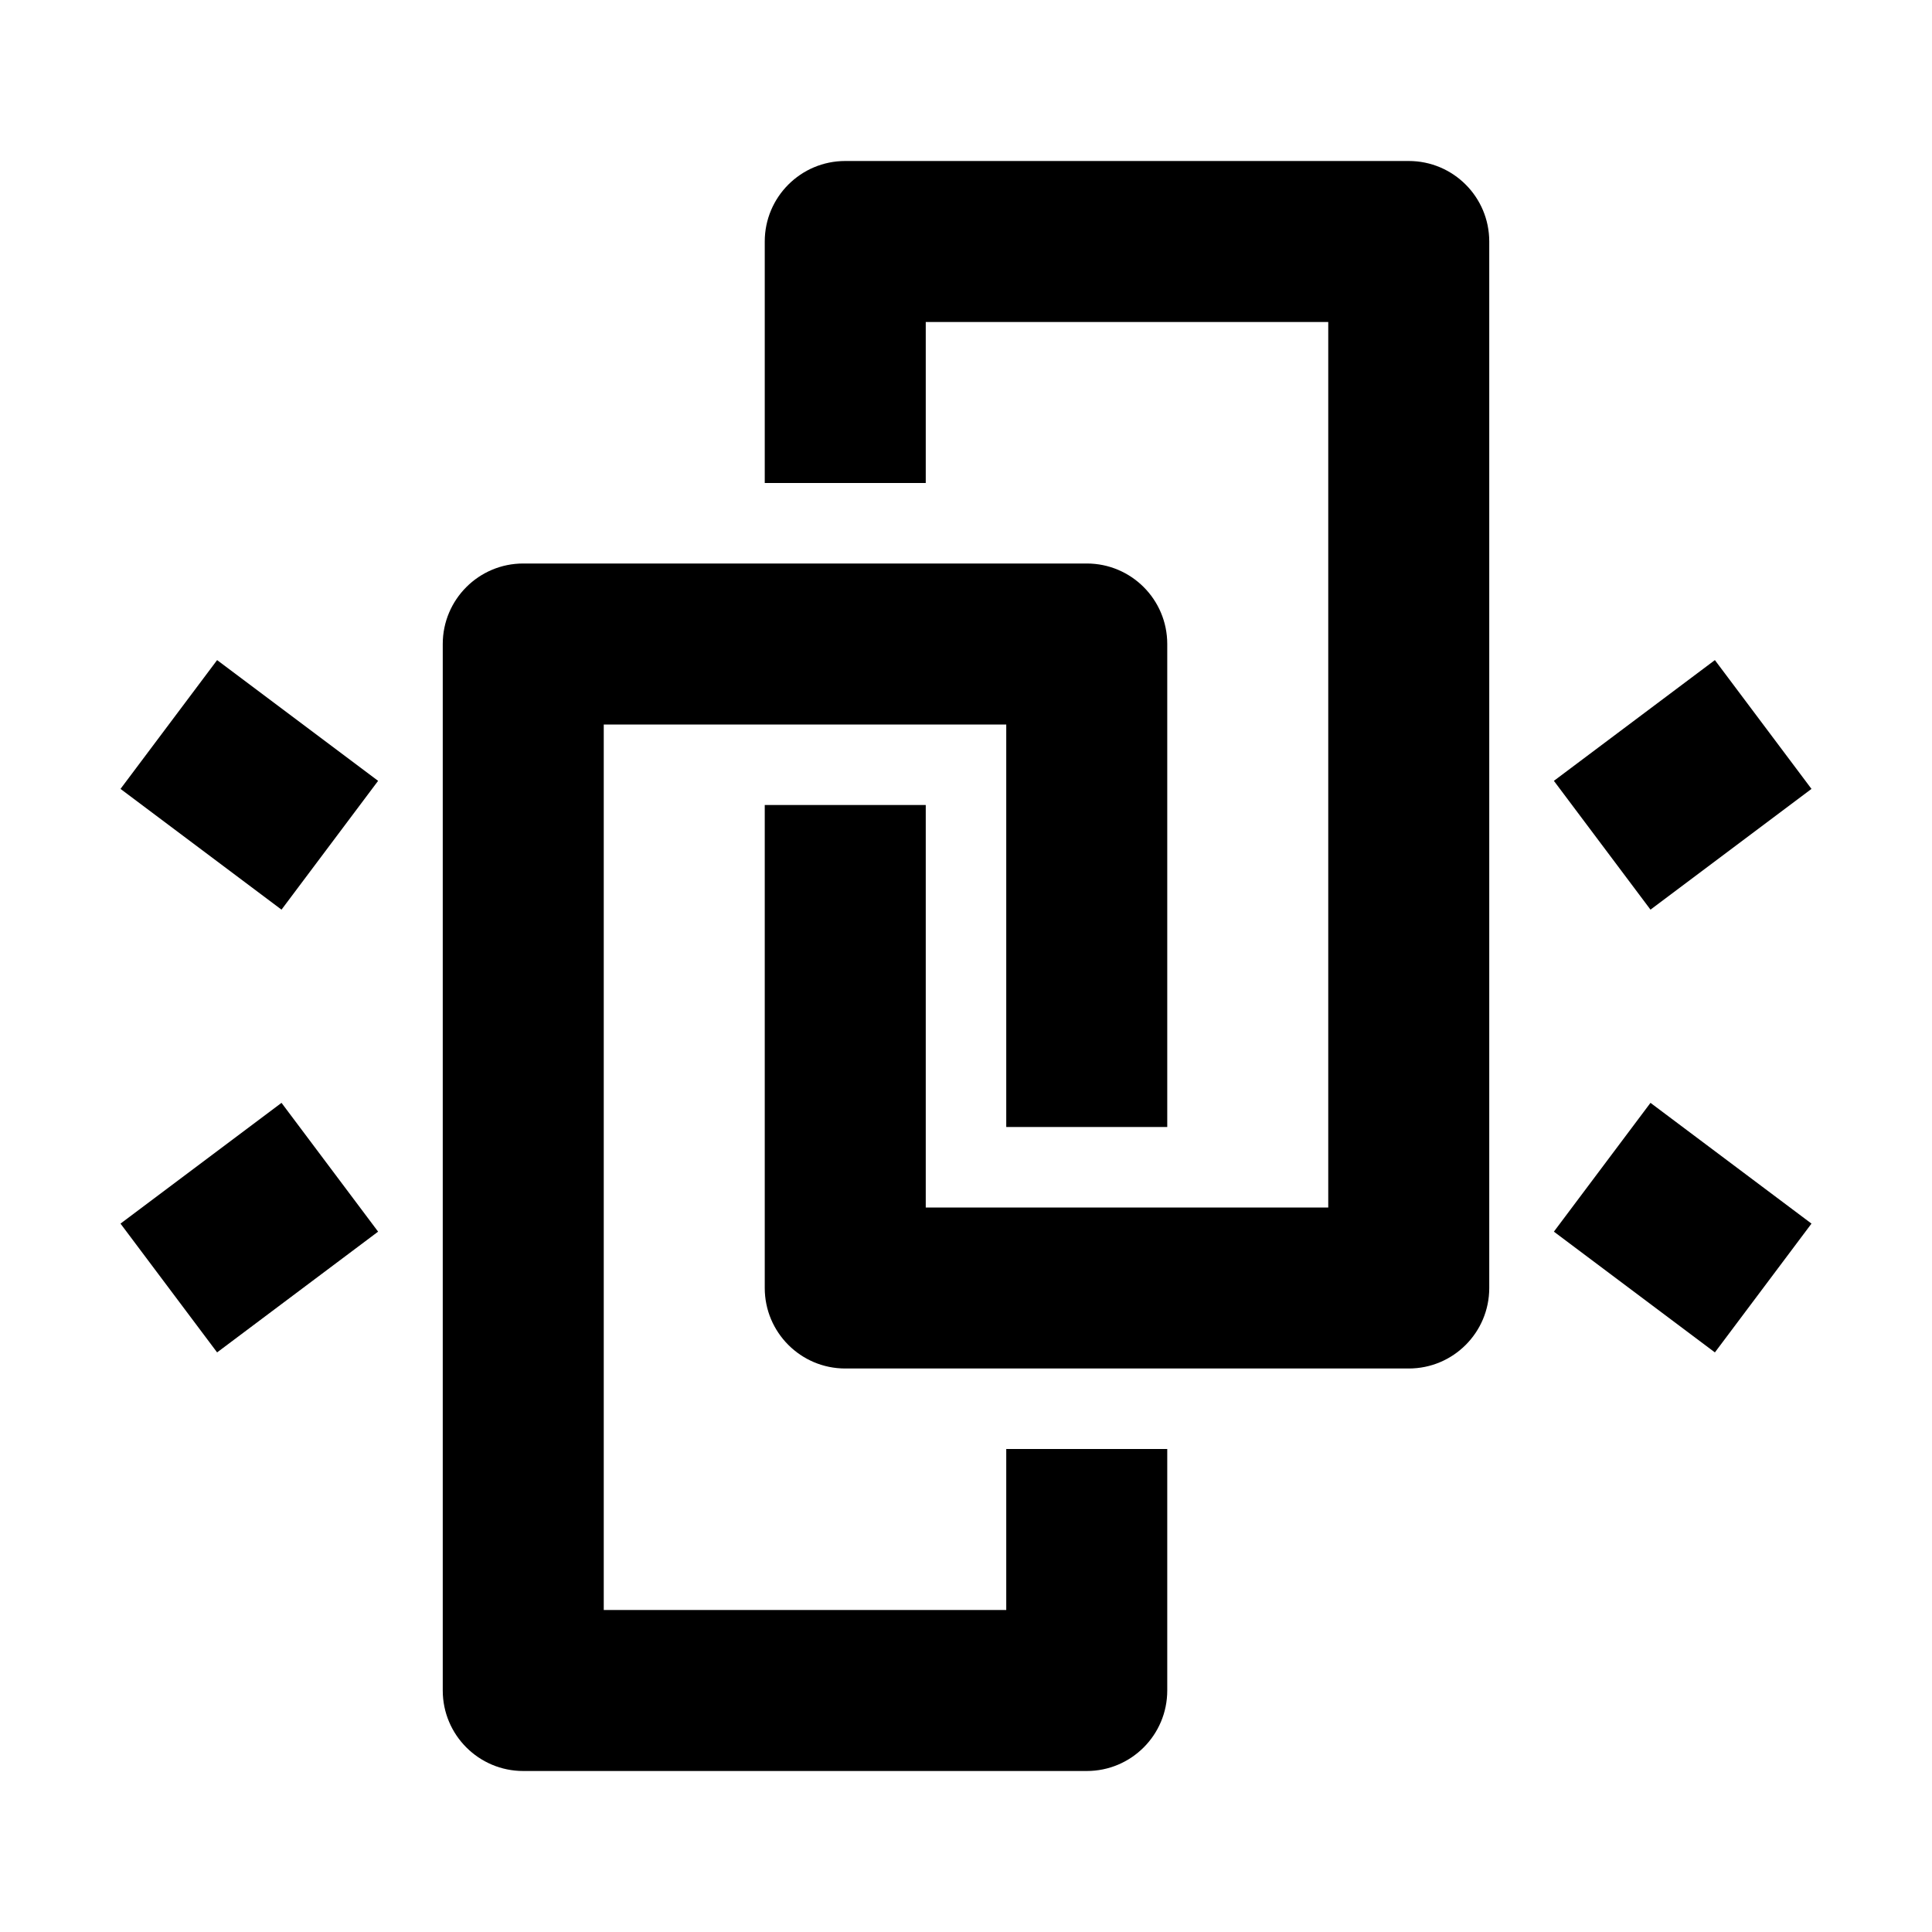 <svg width="24" height="24" viewBox="0 0 24 24" xmlns="http://www.w3.org/2000/svg">
    <path fill-rule="evenodd" clip-rule="evenodd" d="M9.5 3C9.5 2.448 9.948 2 10.5 2H17.5C18.053 2 18.5 2.448 18.5 3V16C18.5 16.552 18.053 17 17.5 17H10.5C9.948 17 9.5 16.552 9.5 16V10H11.5V15H16.5V4H11.5V6H9.5V3ZM5.5 8C5.5 7.448 5.948 7 6.5 7H13.5C14.053 7 14.5 7.448 14.5 8V14H12.5V9H7.5V20H12.5V18H14.5V21C14.5 21.552 14.053 22 13.5 22H6.5C5.948 22 5.5 21.552 5.5 21V8Z"/>
    <path fill-rule="evenodd" clip-rule="evenodd" d="M22.503 9.8L20.503 11.3L19.303 9.7L21.303 8.2L22.503 9.8ZM21.303 16.8L19.303 15.3L20.503 13.7L22.503 15.2L21.303 16.8Z"/>
    <path fill-rule="evenodd" clip-rule="evenodd" d="M1.497 9.8L3.497 11.3L4.697 9.7L2.697 8.2L1.497 9.8ZM2.697 16.8L4.697 15.3L3.497 13.7L1.497 15.2L2.697 16.8Z"/>
</svg>
